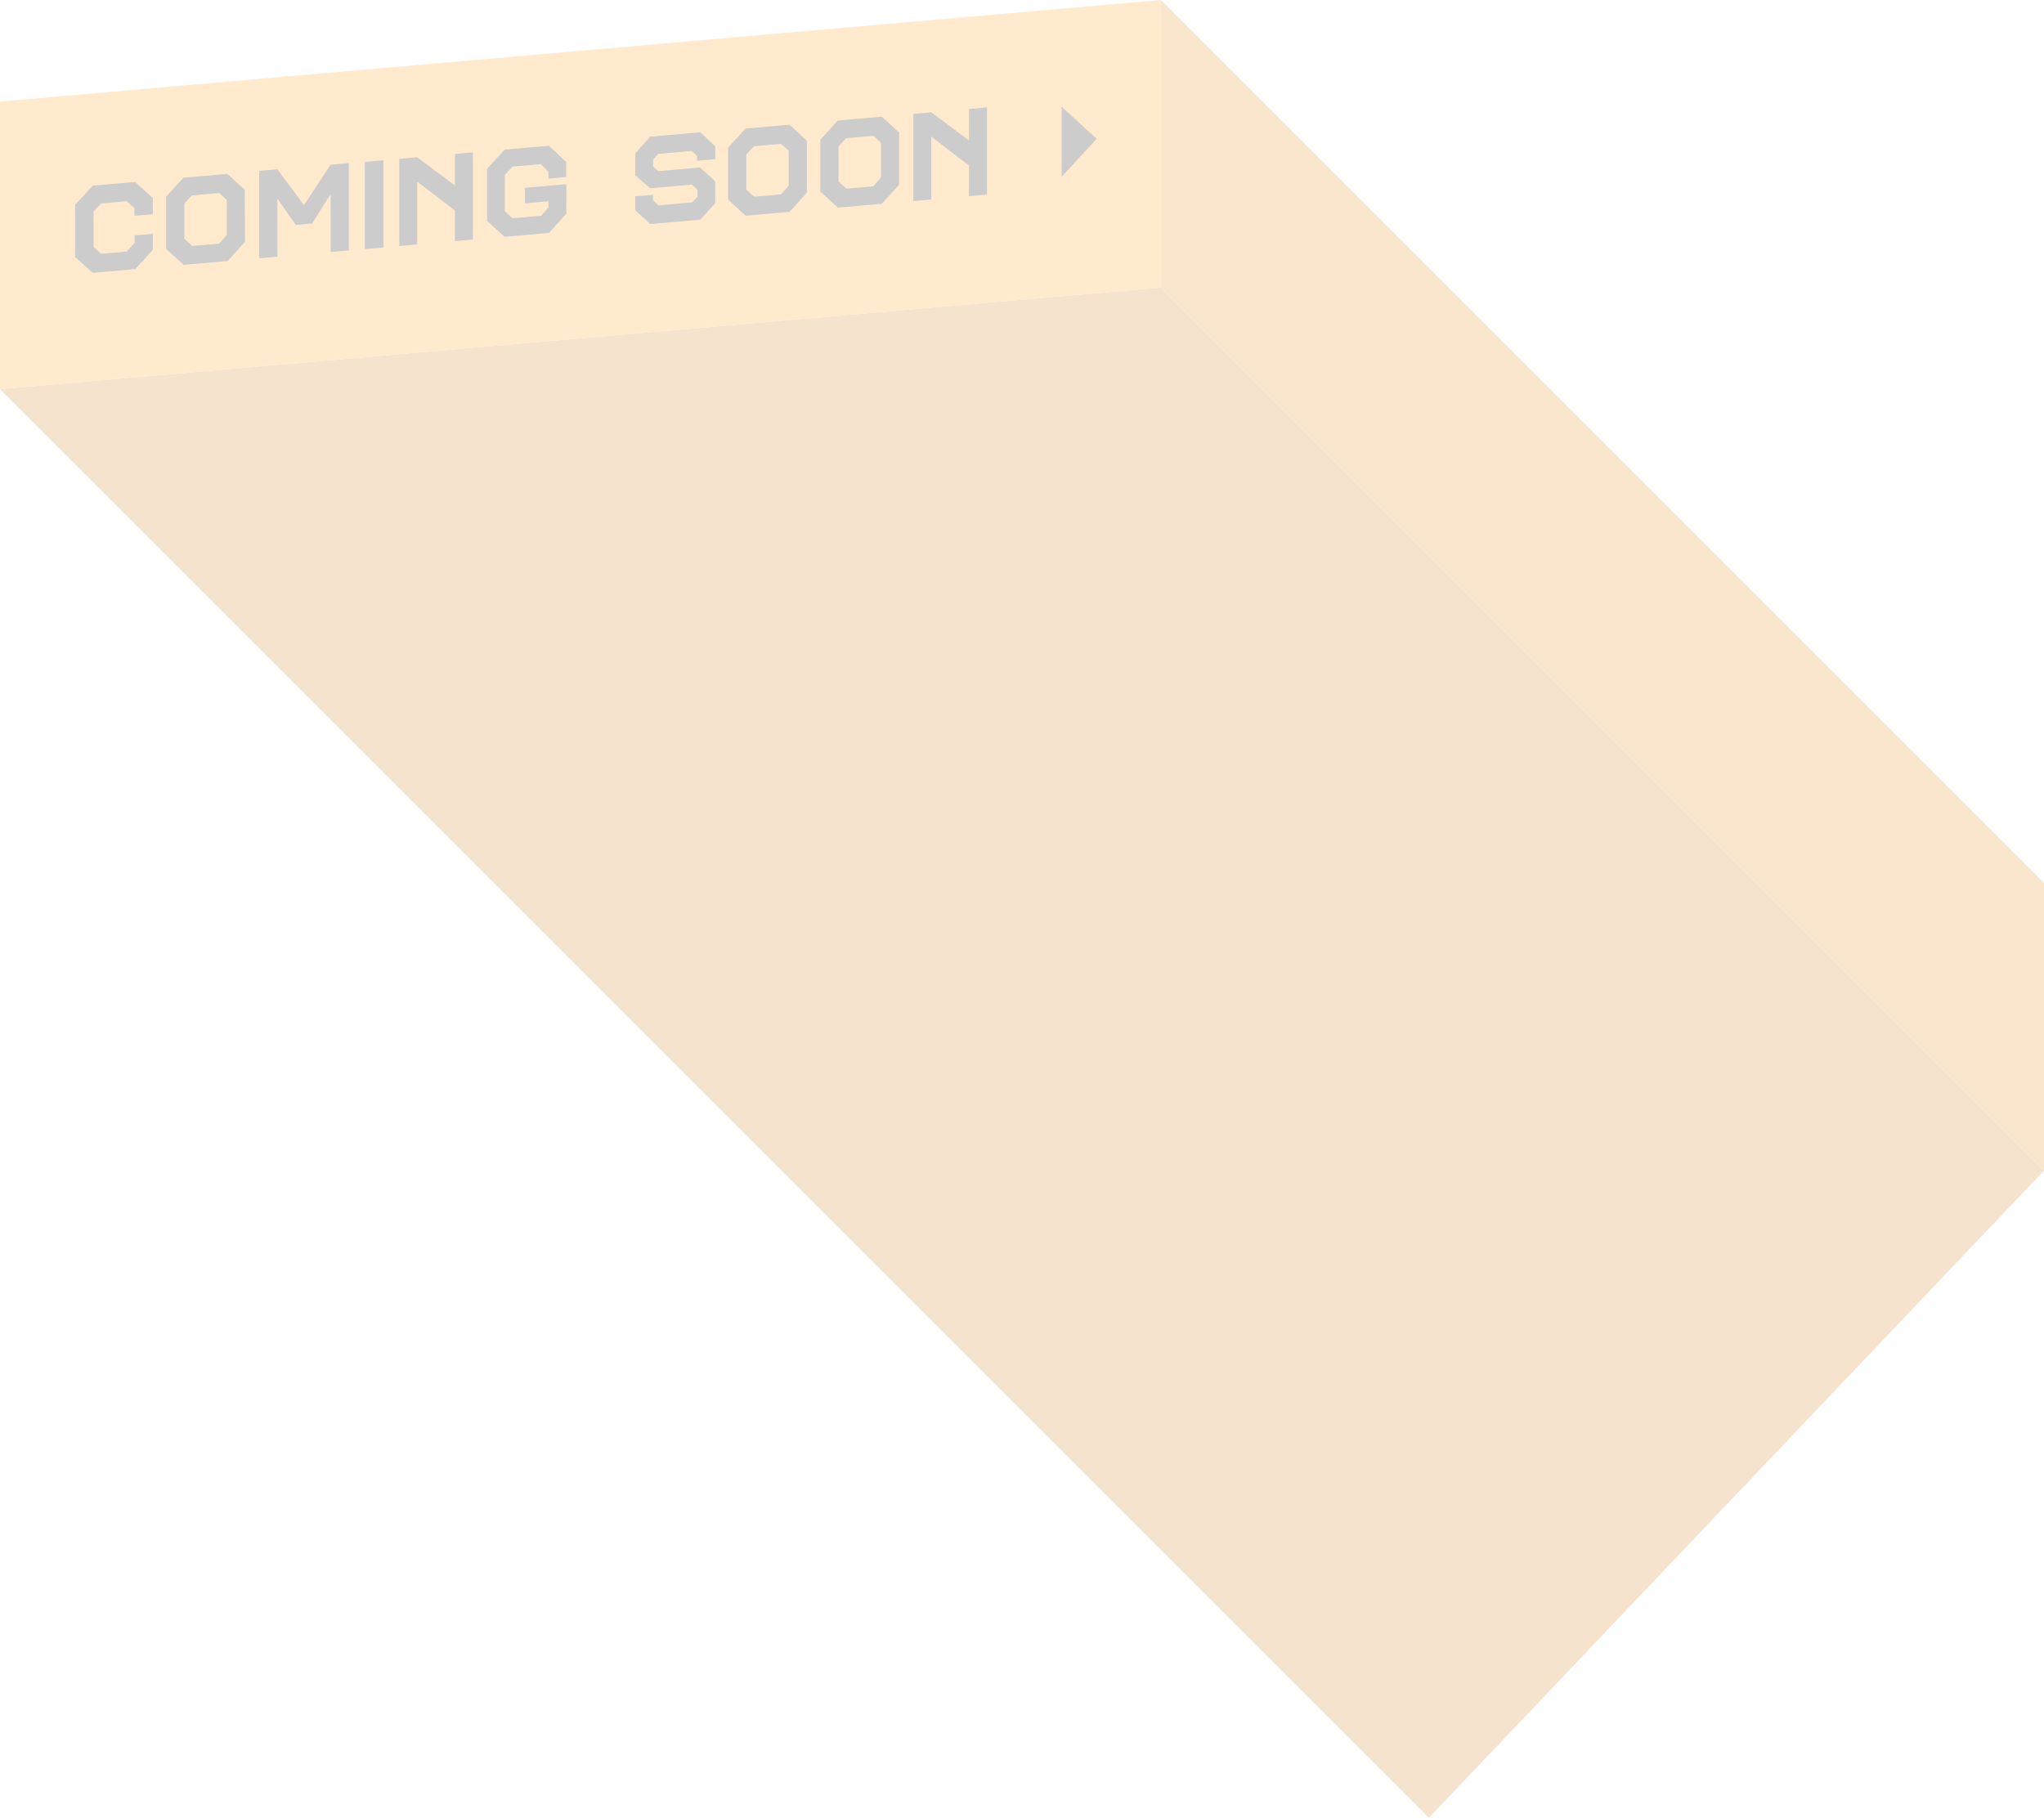 <svg xmlns="http://www.w3.org/2000/svg" viewBox="0 0 589.88 524.68"><defs><style>.talk_btn3_svg_1{opacity:0.2;}.talk_btn3_svg_2{fill:#cc7206;}.talk_btn3_svg_3{fill:#ff9406;}.talk_btn3_svg_4{fill:#e58007;}</style></defs><title>btn3</title><g id="レイヤー_2" data-name="レイヤー 2"><g id="content"><g class="talk_btn3_svg_1"><polygon class="talk_btn3_svg_2" points="0 112.31 412.38 524.68 589.88 337.88 335 83 0 112.31"/><polygon class="talk_btn3_svg_3" points="335 0 0 29.31 0 112.31 335 83 335 0"/><polygon class="talk_btn3_svg_4" points="335 0 589.88 254.88 589.88 337.88 335 83 335 0"/><path d="M44.1,72.12l-5.05,5.55-12.3,1.08-5.07-4.57V59.11l5.07-5.52L39,52.52l5.11,4.66v4.64l-5.32.47V60.07l-2.25-2-7.35.65L27,61.07V71.25l2.21,2,7.35-.64,2.28-2.5V67.94l5.29-.46Z"/><path d="M70.7,69.8l-5,5.54L53,76.45l-5.07-4.63v-15l5-5.52,12.7-1.11,5,4.61Zm-5.26-2V57.71l-2.19-2-7.84.69L53.2,58.78V68.9L55.47,71l7.75-.67Z"/><path d="M100.68,72.28l-5.26.46V56L90.1,64.5l-4.73.41-5.32-7.59V74.08l-5.26.46V49.32l5.26-.46L87.73,59.2l7.69-11.68,5.26-.46Z"/><path d="M110.66,71.44l-5.38.47V46.72l5.38-.47Z"/><path d="M136.48,69.15l-5.2.45V60.77L120.4,52.41V70.55l-5.17.46V45.85l5.17-.45,10.88,8.12V44.44l5.2-.45Z"/><path d="M163.45,61.68l-5,5.54-12.82,1.13-5.05-4.58V48.7l5.05-5.51,12.76-1.12,5,4.67V51.1l-5.13.45V49.49l-2.22-2.11-8.15.71-2.21,2.44V61l2.21,2,8.28-.73,2.12-2.36V58.1l-6.8.6V54.21l11.93-1.05Z"/><path d="M206.4,58.66l-4.3,4.74-14.46,1.27-4.33-4v-4l5.13-.45v1.56L190,59.27l9.75-.86,1.54-1.67v-1.9l-1.6-1.56-12.06,1.06-4.3-3.72V44.26l4.33-4.81,14.43-1.26,4.33,4.05v3.69l-5.26.46V45l-1.53-1.43-9.66.85-1.51,1.7v1.93L190,49.4l12-1.06,4.39,3.95Z"/><path d="M232.87,55.61l-5,5.54-12.67,1.11-5.08-4.63v-15l5-5.52L227.86,36l5,4.61Zm-5.26-2V43.52l-2.18-2-7.84.68-2.22,2.41V54.71l2.28,2.08,7.75-.68Z"/><path d="M259.49,53.28l-5,5.54-12.67,1.11-5.08-4.63v-15l5.05-5.51,12.7-1.12,5,4.61Zm-5.26-2V41.19l-2.18-2-7.84.68L242,42.26V52.38l2.28,2.08,7.75-.68Z"/><path d="M284.83,56.17l-5.19.45V47.79l-10.89-8.36V57.57l-5.17.46V32.87l5.17-.45,10.89,8.12V31.46l5.19-.45Z"/><polygon points="306.38 30.82 316.49 40.05 306.38 51.05 306.38 30.82"/></g></g></g></svg>